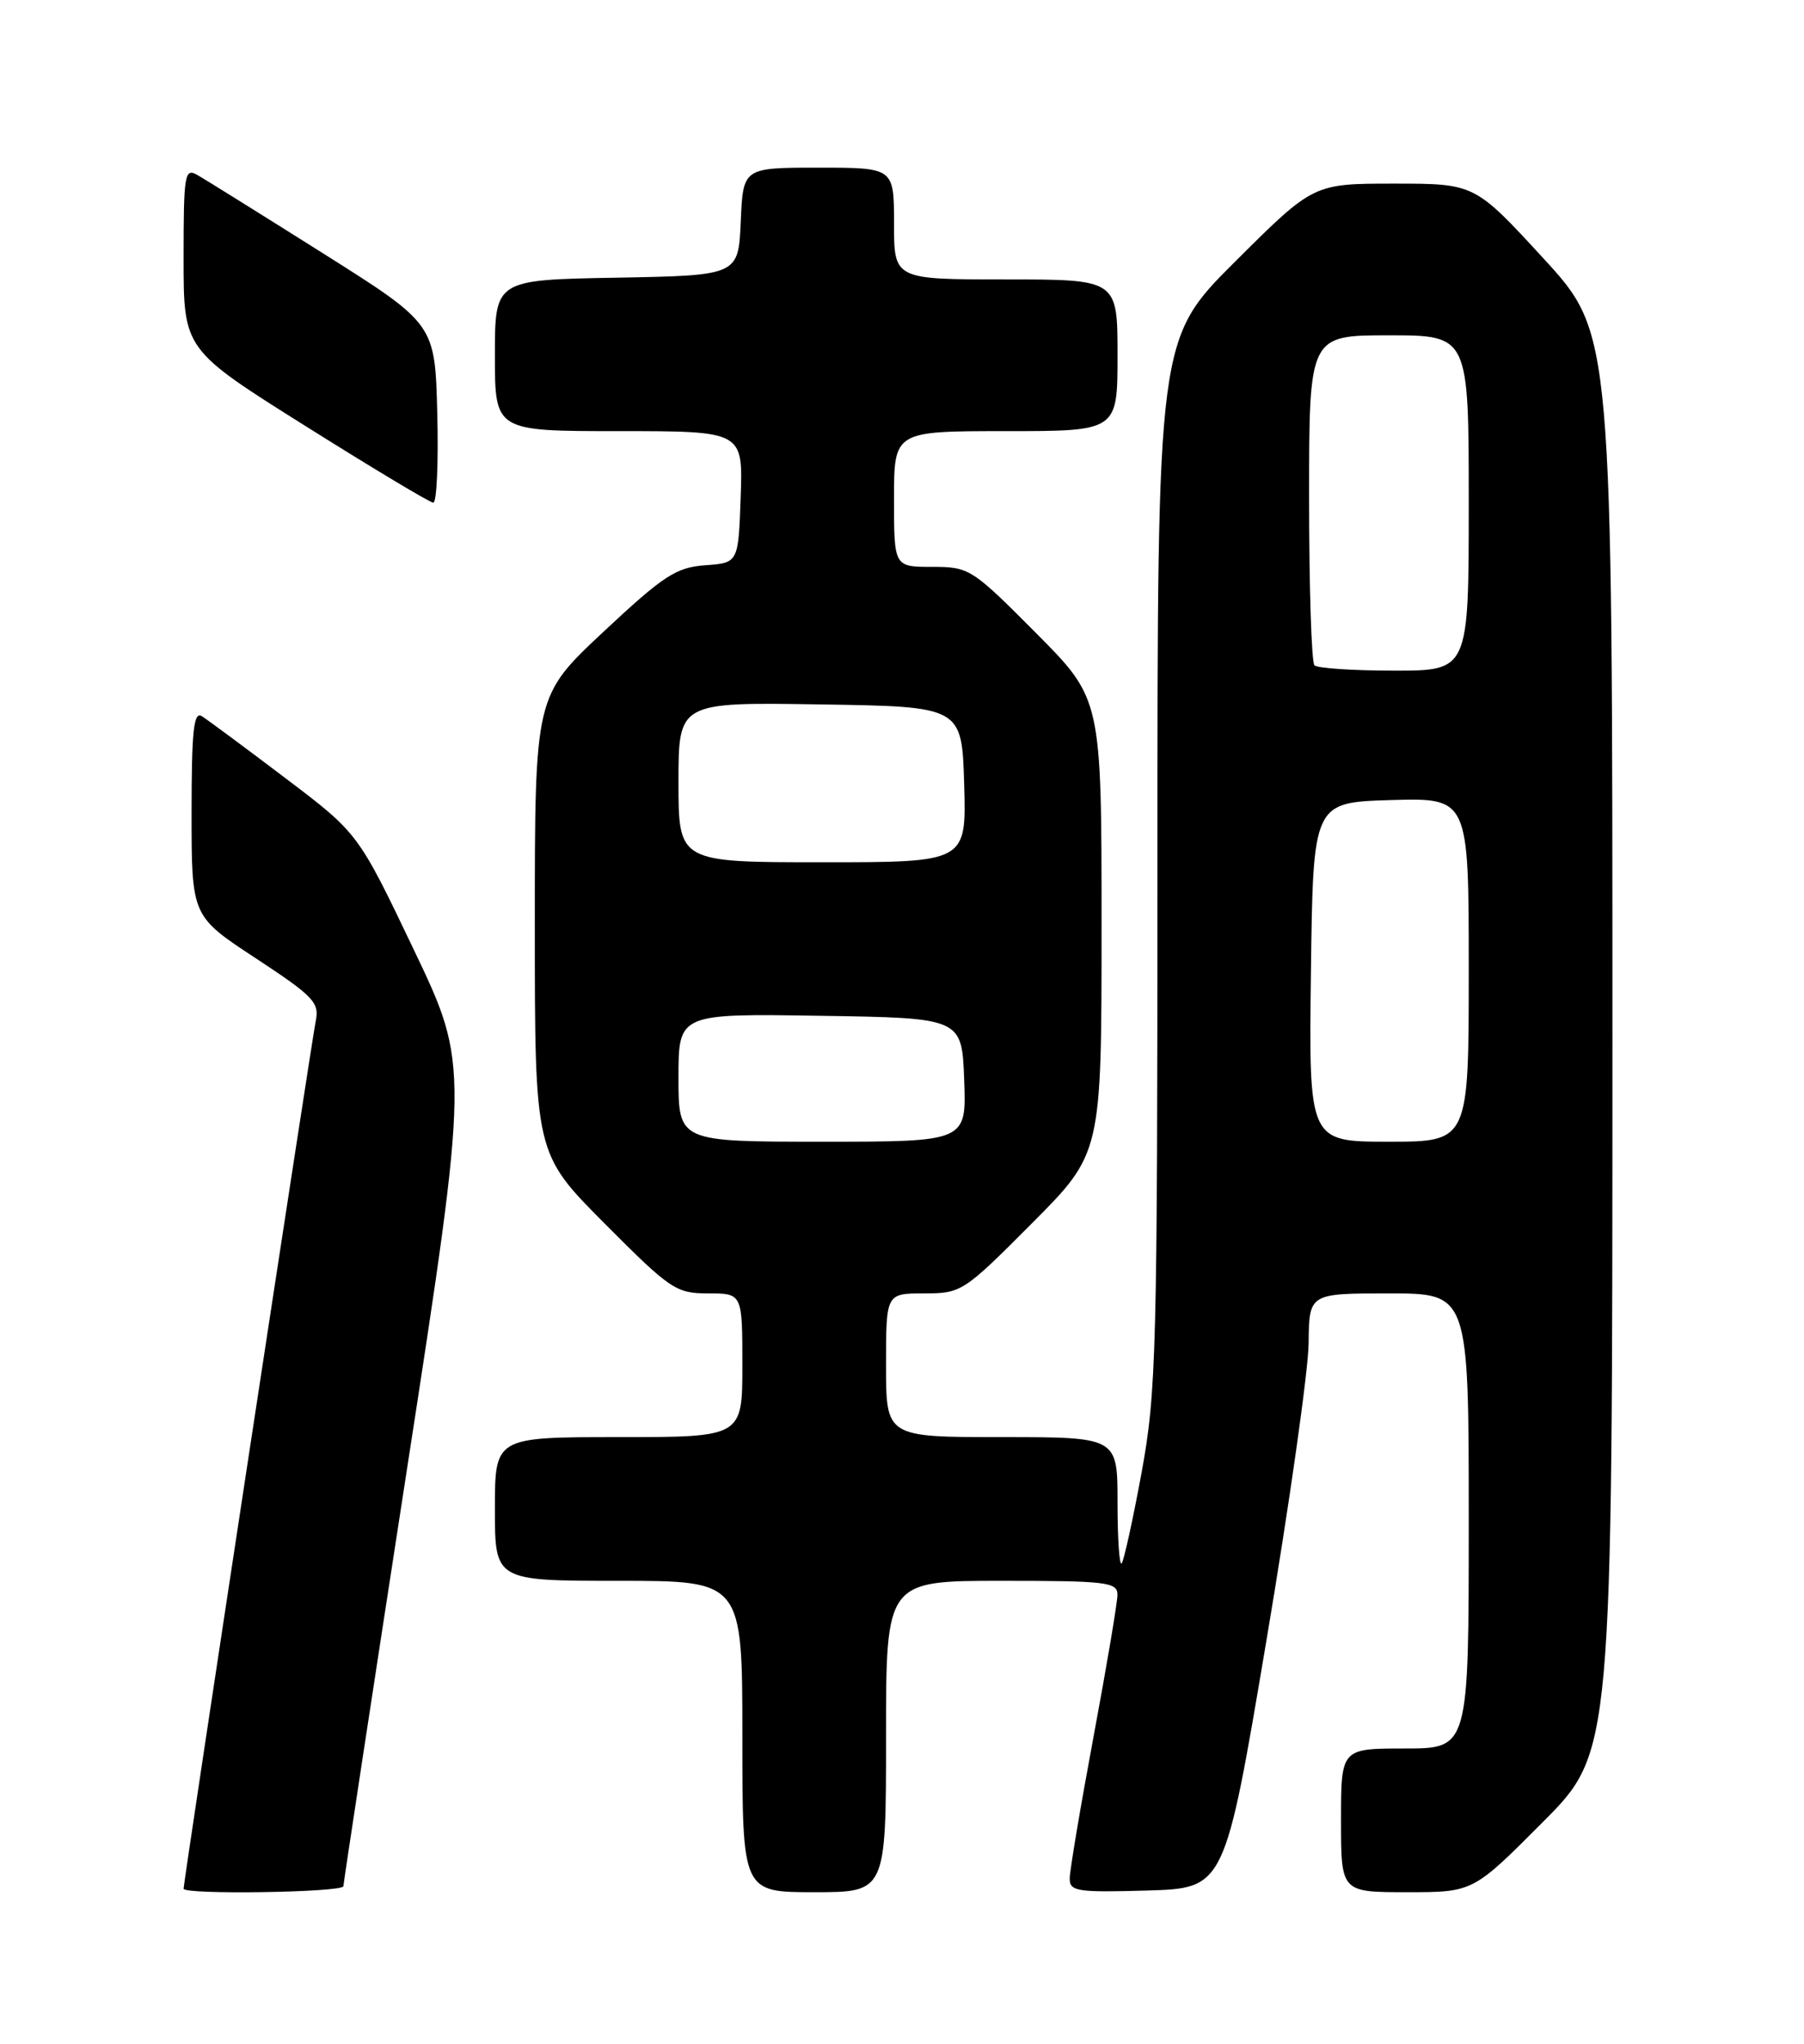 <?xml version="1.0" encoding="UTF-8" standalone="no"?>
<!DOCTYPE svg PUBLIC "-//W3C//DTD SVG 1.1//EN" "http://www.w3.org/Graphics/SVG/1.1/DTD/svg11.dtd" >
<svg xmlns="http://www.w3.org/2000/svg" xmlns:xlink="http://www.w3.org/1999/xlink" version="1.1" viewBox="0 0 226 256">
 <g >
 <path fill="currentColor"
d=" M 43.02 236.25 C 43.03 235.84 46.58 212.55 50.91 184.50 C 58.79 133.50 58.79 133.50 51.83 118.93 C 44.87 104.36 44.87 104.36 35.71 97.43 C 30.68 93.62 25.98 90.14 25.28 89.70 C 24.26 89.07 24.00 91.57 24.00 101.82 C 24.00 114.75 24.00 114.75 32.05 120.03 C 39.29 124.79 40.04 125.57 39.55 127.91 C 39.04 130.40 23.00 235.66 23.00 236.56 C 23.00 237.34 43.00 237.03 43.02 236.25 Z  M 111.00 217.50 C 111.00 198.00 111.00 198.00 125.50 198.00 C 138.65 198.00 140.00 198.16 139.99 199.75 C 139.99 200.71 138.64 208.70 137.00 217.50 C 135.36 226.30 134.01 234.30 134.01 235.29 C 134.00 236.90 134.95 237.04 143.72 236.79 C 153.43 236.50 153.43 236.50 158.65 205.50 C 161.53 188.45 163.90 171.69 163.94 168.25 C 164.00 162.00 164.00 162.00 174.00 162.00 C 184.00 162.00 184.00 162.00 184.00 190.50 C 184.00 219.00 184.00 219.00 176.00 219.00 C 168.00 219.00 168.00 219.00 168.00 228.00 C 168.00 237.00 168.00 237.00 176.27 237.00 C 184.54 237.00 184.54 237.00 193.27 228.23 C 202.00 219.46 202.00 219.46 202.00 130.62 C 202.00 41.79 202.00 41.79 193.38 32.39 C 184.75 23.00 184.75 23.00 174.64 23.00 C 164.54 23.00 164.54 23.00 154.77 32.73 C 145.00 42.46 145.00 42.46 145.00 108.04 C 145.00 169.25 144.87 174.34 143.01 184.47 C 141.91 190.44 140.78 195.55 140.51 195.83 C 140.23 196.11 140.00 192.66 140.00 188.17 C 140.00 180.00 140.00 180.00 125.50 180.00 C 111.00 180.00 111.00 180.00 111.00 171.00 C 111.00 162.00 111.00 162.00 115.77 162.00 C 120.44 162.00 120.73 161.81 129.27 153.23 C 138.00 144.46 138.00 144.46 138.00 116.00 C 138.00 87.54 138.00 87.54 129.77 79.27 C 121.76 71.21 121.42 71.00 116.77 71.00 C 112.00 71.00 112.00 71.00 112.00 62.50 C 112.00 54.00 112.00 54.00 126.00 54.00 C 140.00 54.00 140.00 54.00 140.00 44.50 C 140.00 35.00 140.00 35.00 126.00 35.00 C 112.00 35.00 112.00 35.00 112.00 28.00 C 112.00 21.00 112.00 21.00 102.55 21.00 C 93.09 21.00 93.09 21.00 92.80 27.75 C 92.50 34.50 92.50 34.50 77.25 34.78 C 62.00 35.05 62.00 35.05 62.00 44.53 C 62.00 54.00 62.00 54.00 77.54 54.00 C 93.08 54.00 93.08 54.00 92.79 62.25 C 92.50 70.50 92.50 70.50 88.34 70.80 C 84.69 71.07 83.13 72.09 75.59 79.14 C 67.00 87.18 67.00 87.18 67.00 115.82 C 67.00 144.46 67.00 144.46 75.73 153.23 C 83.99 161.53 84.69 162.00 88.73 162.00 C 93.00 162.00 93.00 162.00 93.00 171.00 C 93.00 180.00 93.00 180.00 77.50 180.00 C 62.00 180.00 62.00 180.00 62.00 189.00 C 62.00 198.00 62.00 198.00 77.50 198.00 C 93.00 198.00 93.00 198.00 93.00 217.50 C 93.00 237.00 93.00 237.00 102.00 237.00 C 111.00 237.00 111.00 237.00 111.00 217.50 Z  M 54.78 51.79 C 54.50 40.58 54.50 40.58 40.50 31.75 C 32.80 26.90 25.71 22.48 24.75 21.93 C 23.13 21.00 23.00 21.76 23.00 32.35 C 23.00 43.77 23.00 43.77 38.25 53.35 C 46.64 58.62 53.85 62.95 54.28 62.96 C 54.71 62.98 54.94 57.96 54.78 51.79 Z  M 85.00 134.98 C 85.00 126.95 85.00 126.95 102.75 127.23 C 120.50 127.50 120.50 127.50 120.79 135.25 C 121.08 143.00 121.08 143.00 103.04 143.00 C 85.00 143.00 85.00 143.00 85.00 134.98 Z  M 164.23 121.75 C 164.50 100.50 164.50 100.50 174.25 100.21 C 184.00 99.93 184.00 99.93 184.00 121.46 C 184.00 143.00 184.00 143.00 173.98 143.00 C 163.96 143.00 163.96 143.00 164.23 121.75 Z  M 85.00 97.98 C 85.00 87.95 85.00 87.95 102.75 88.23 C 120.50 88.50 120.50 88.50 120.79 98.25 C 121.07 108.00 121.07 108.00 103.04 108.00 C 85.00 108.00 85.00 108.00 85.00 97.98 Z  M 164.67 83.33 C 164.30 82.97 164.00 73.52 164.00 62.33 C 164.00 42.00 164.00 42.00 174.00 42.00 C 184.00 42.00 184.00 42.00 184.00 63.00 C 184.00 84.00 184.00 84.00 174.67 84.00 C 169.53 84.00 165.03 83.70 164.67 83.33 Z "/>
</g>
</svg>